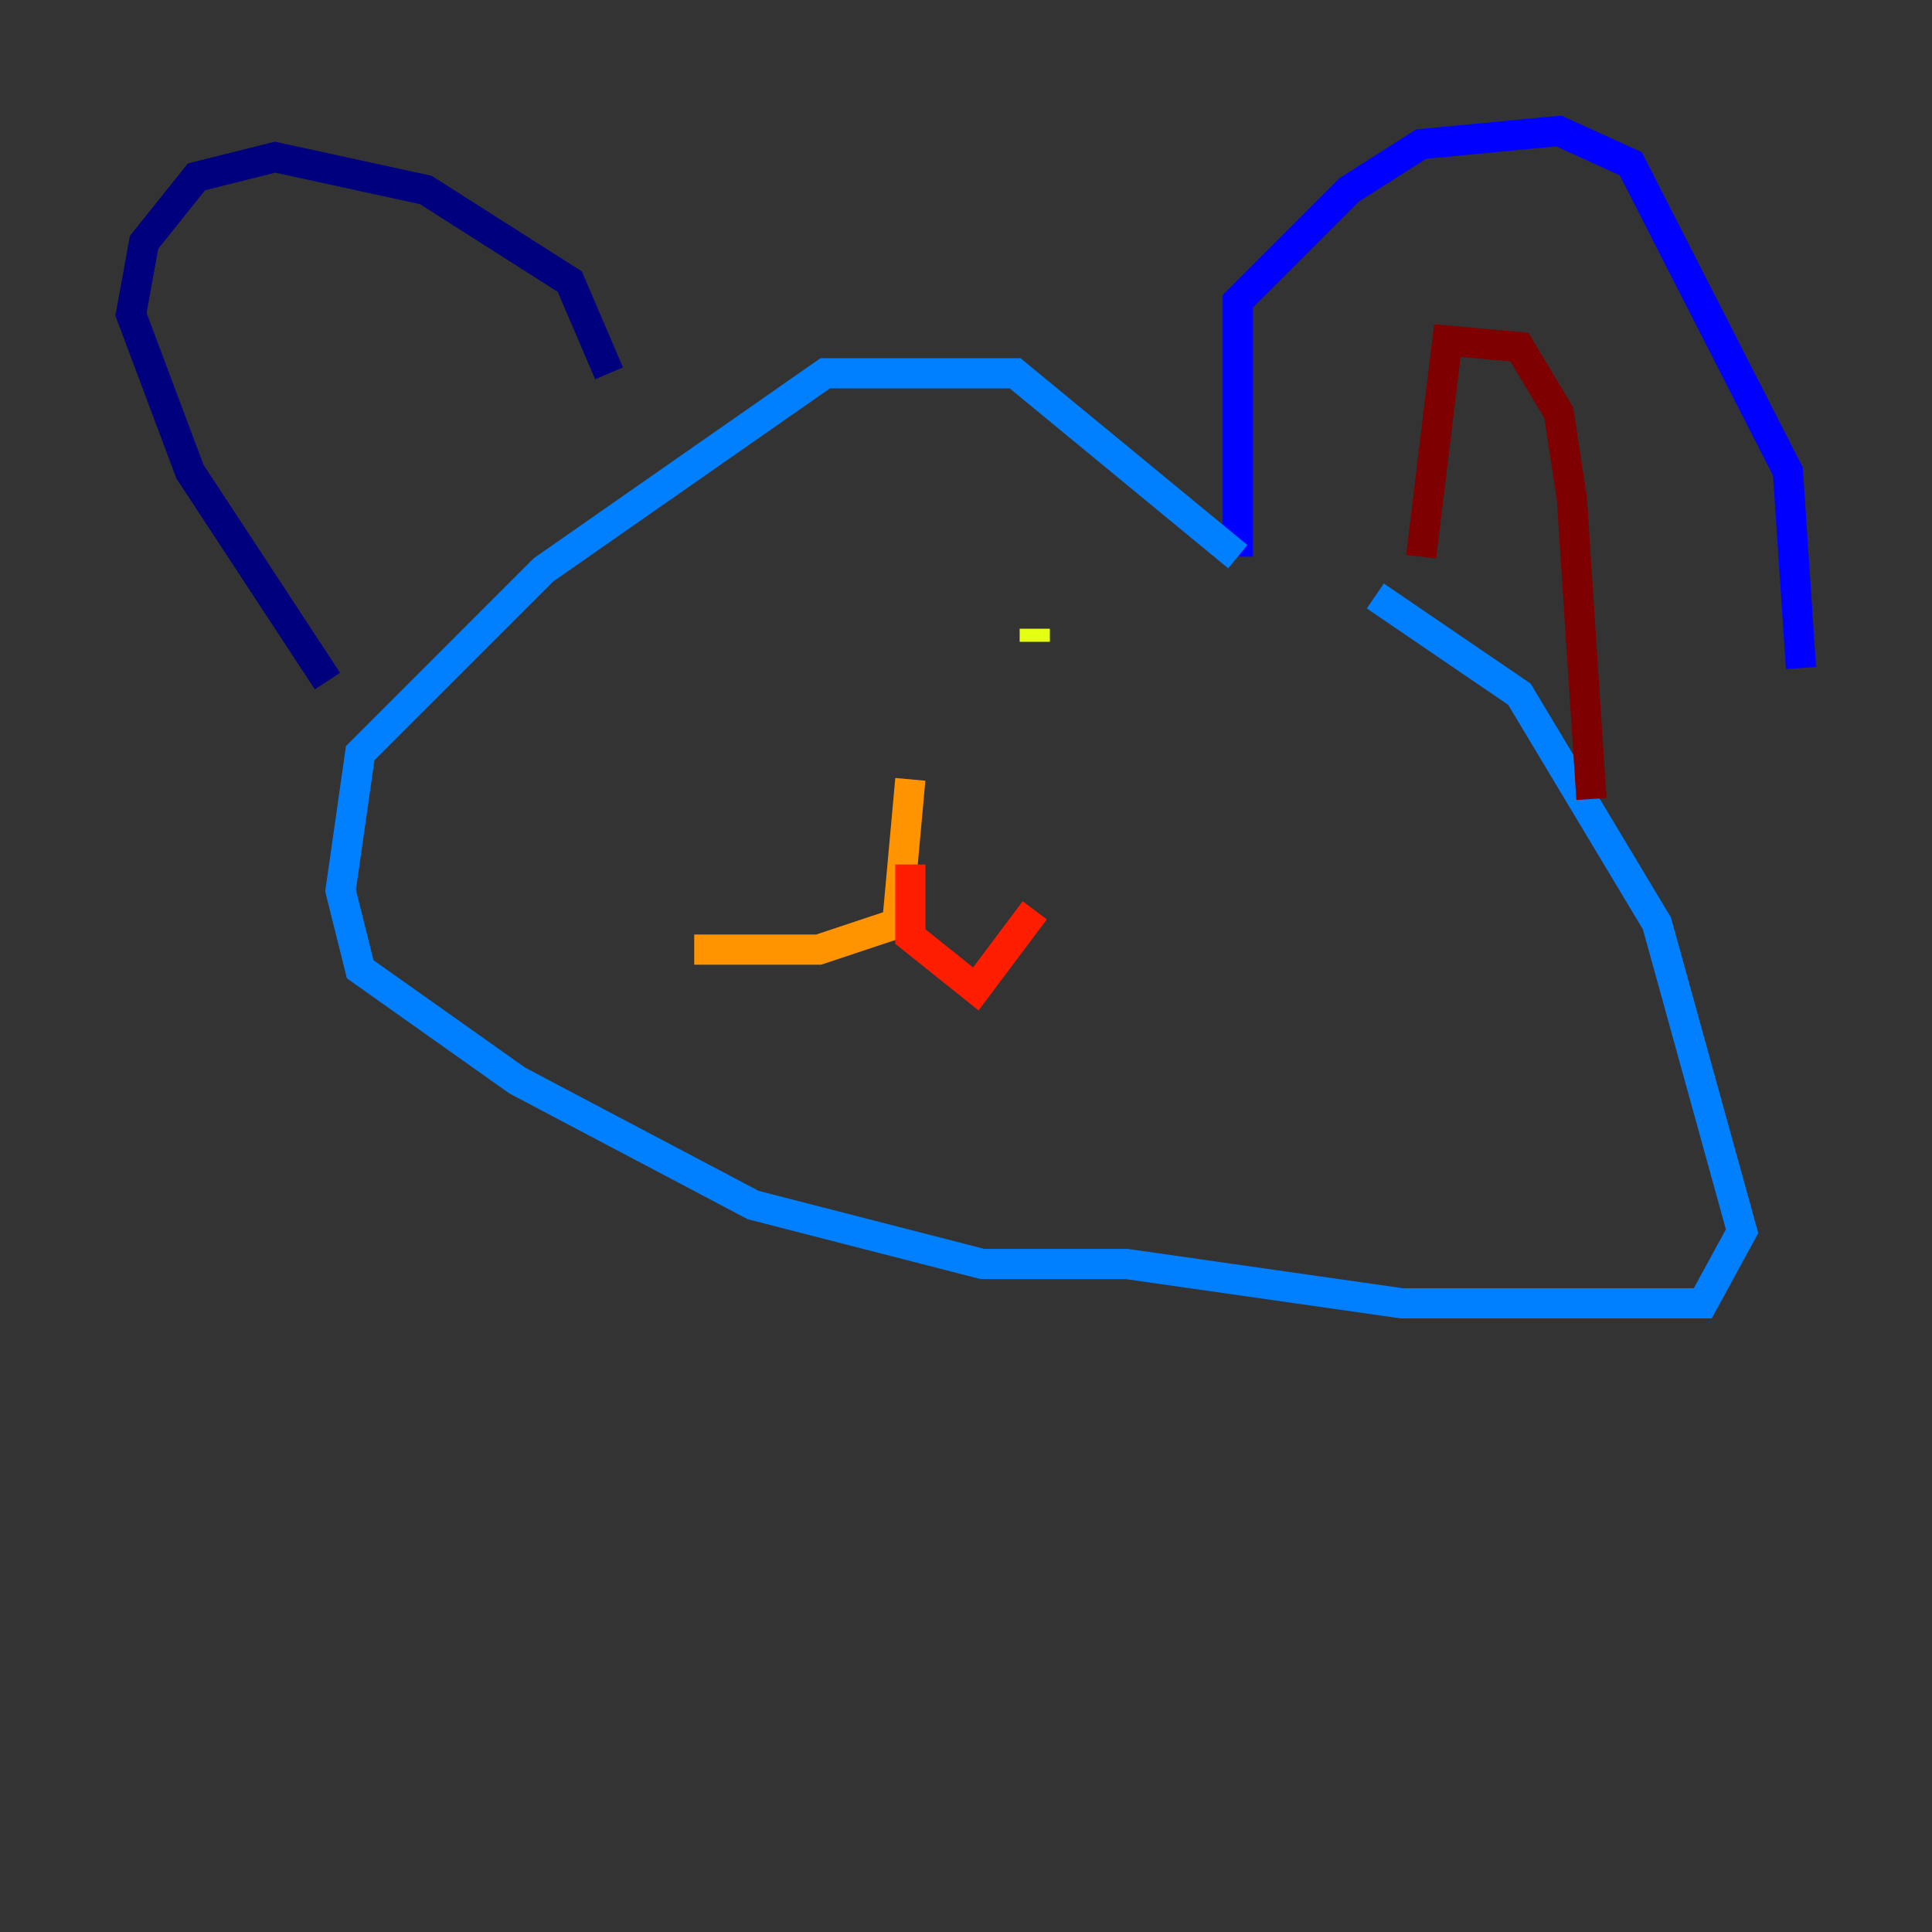 <?xml version="1.0" encoding="utf-8" ?>
<svg baseProfile="tiny" height="128" version="1.2" viewBox="0,0,128,128" width="128" xmlns="http://www.w3.org/2000/svg" xmlns:ev="http://www.w3.org/2001/xml-events" xmlns:xlink="http://www.w3.org/1999/xlink"><rect x="0" y="0" width="128" height="128" fill="#333333" stroke="none"/><defs /><polyline fill="none" points="40.352,24.732 37.749,18.658 28.203,12.583 18.224,10.414 13.017,11.715 9.546,16.054 8.678,20.827 12.583,31.241 21.695,45.125" stroke="#00007f" stroke-width="2" /><polyline fill="none" points="82.007,36.881 82.007,19.959 89.383,12.583 94.156,9.546 103.268,8.678 108.041,10.848 118.454,31.241 119.322,44.258" stroke="#0000ff" stroke-width="2" /><polyline fill="none" points="82.007,36.881 67.254,24.732 54.671,24.732 36.014,37.749 23.864,49.898 22.563,59.01 23.864,64.217 34.278,71.593 49.898,79.837 65.085,83.742 74.63,83.742 92.854,86.346 112.814,86.346 115.417,81.573 109.776,61.18 100.664,45.993 91.119,39.485" stroke="#0080ff" stroke-width="2" /><polyline fill="none" points="52.936,43.39 52.936,43.39" stroke="#15ffe1" stroke-width="2" /><polyline fill="none" points="52.936,41.654 52.936,41.654" stroke="#7cff79" stroke-width="2" /><polyline fill="none" points="68.556,41.654 68.556,42.522" stroke="#e4ff12" stroke-width="2" /><polyline fill="none" points="60.312,51.634 59.444,61.18 54.237,62.915 45.993,62.915" stroke="#ff9400" stroke-width="2" /><polyline fill="none" points="60.312,57.275 60.312,62.047 64.651,65.519 68.556,60.312" stroke="#ff1d00" stroke-width="2" /><polyline fill="none" points="94.156,36.881 95.891,22.563 100.664,22.997 103.268,27.336 104.136,32.976 105.437,52.936" stroke="#7f0000" stroke-width="2" /></svg>